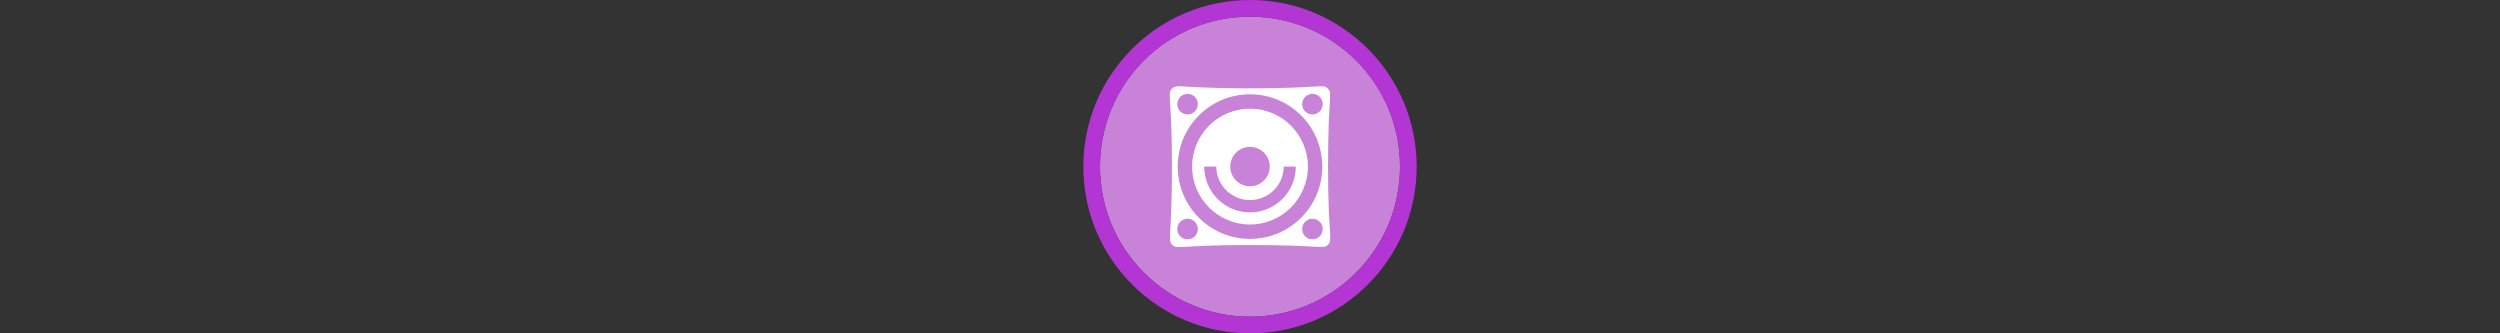 <svg width="300" height="40" viewBox="0 0 300 40" fill="none" xmlns="http://www.w3.org/2000/svg" xmlns:xlink="http://www.w3.org/1999/xlink">

<rect x="0" y="0" width="300" height="40" fill="#333333" stroke="none"/>

<g transform="translate(130, 0) scale(2 2) "> 

<path opacity="0.956" d="M9.999 1C14.963 1 19 5.002 19 10C19 14.966 14.963 19 9.999 19C5.037 19 1 14.966 1 10C1 5.002 5.037 1 9.999 1Z" fill="#CF87E1"/>
<path opacity="0.95" fill-rule="evenodd" clip-rule="evenodd" d="M10 19C14.971 19 19 14.971 19 10C19 5.029 14.971 1 10 1C5.029 1 1 5.029 1 10C1 14.971 5.029 19 10 19ZM10 20C15.523 20 20 15.523 20 10C20 4.477 15.523 0 10 0C4.477 0 0 4.477 0 10C0 15.523 4.477 20 10 20Z" fill="#BA37DD"/>

</g>%n%n
<g transform="translate(138, 8) scale(0.75 0.75) "> 

<path fill-rule="nonzero" fill="rgb(100%, 100%, 100%)" fill-opacity="1" d="M 4.793 3.141 C 4.039 3.125 3.812 3.234 3.512 3.535 C 2.711 4.336 3.512 4.453 3.512 15.988 C 3.512 27.523 2.754 27.703 3.578 28.508 C 4.375 29.289 4.465 28.539 16 28.539 C 27.535 28.539 27.688 29.277 28.488 28.477 C 29.289 27.672 28.488 27.457 28.488 15.988 C 28.488 4.52 29.258 4.305 28.453 3.5 C 27.652 2.703 27.5 3.469 16 3.469 C 8.812 3.469 6.051 3.164 4.793 3.141 Z M 6.012 4.355 C 6.926 4.355 7.652 5.082 7.652 5.996 C 7.652 6.914 6.926 7.641 6.012 7.641 C 5.094 7.641 4.367 6.914 4.367 5.996 C 4.367 5.082 5.094 4.355 6.012 4.355 Z M 25.988 4.355 C 26.906 4.355 27.633 5.082 27.633 5.996 C 27.633 6.914 26.906 7.641 25.988 7.641 C 25.074 7.641 24.348 6.914 24.348 5.996 C 24.348 5.082 25.074 4.355 25.988 4.355 Z M 16 4.422 C 22.391 4.422 27.566 9.598 27.566 15.988 C 27.566 22.379 22.391 27.555 16 27.555 C 9.609 27.555 4.434 22.379 4.434 15.988 C 4.434 9.598 9.609 4.422 16 4.422 Z M 16 6.723 C 10.891 6.723 6.734 10.879 6.734 15.988 C 6.734 21.098 10.891 25.254 16 25.254 C 21.109 25.254 25.266 21.098 25.266 15.988 C 25.266 10.879 21.109 6.723 16 6.723 Z M 16 12.832 C 17.742 12.832 19.156 14.246 19.156 15.988 C 19.156 17.73 17.742 19.141 16 19.141 C 14.258 19.141 12.844 17.73 12.844 15.988 C 12.844 14.246 14.258 12.832 16 12.832 Z M 8.672 15.988 L 10.609 15.988 C 10.609 18.953 13.031 21.344 16 21.344 C 18.969 21.344 21.391 18.953 21.391 15.988 L 23.328 15.988 C 23.328 20.031 20.047 23.316 16 23.316 C 11.953 23.316 8.672 20.031 8.672 15.988 Z M 6.012 24.336 C 6.926 24.336 7.652 25.062 7.652 25.977 C 7.652 26.895 6.926 27.621 6.012 27.621 C 5.094 27.621 4.367 26.895 4.367 25.977 C 4.367 25.062 5.094 24.336 6.012 24.336 Z M 25.988 24.336 C 26.906 24.336 27.633 25.062 27.633 25.977 C 27.633 26.895 26.906 27.621 25.988 27.621 C 25.074 27.621 24.348 26.895 24.348 25.977 C 24.348 25.062 25.074 24.336 25.988 24.336 Z M 25.988 24.336 "/>

</g>%n%n</svg>